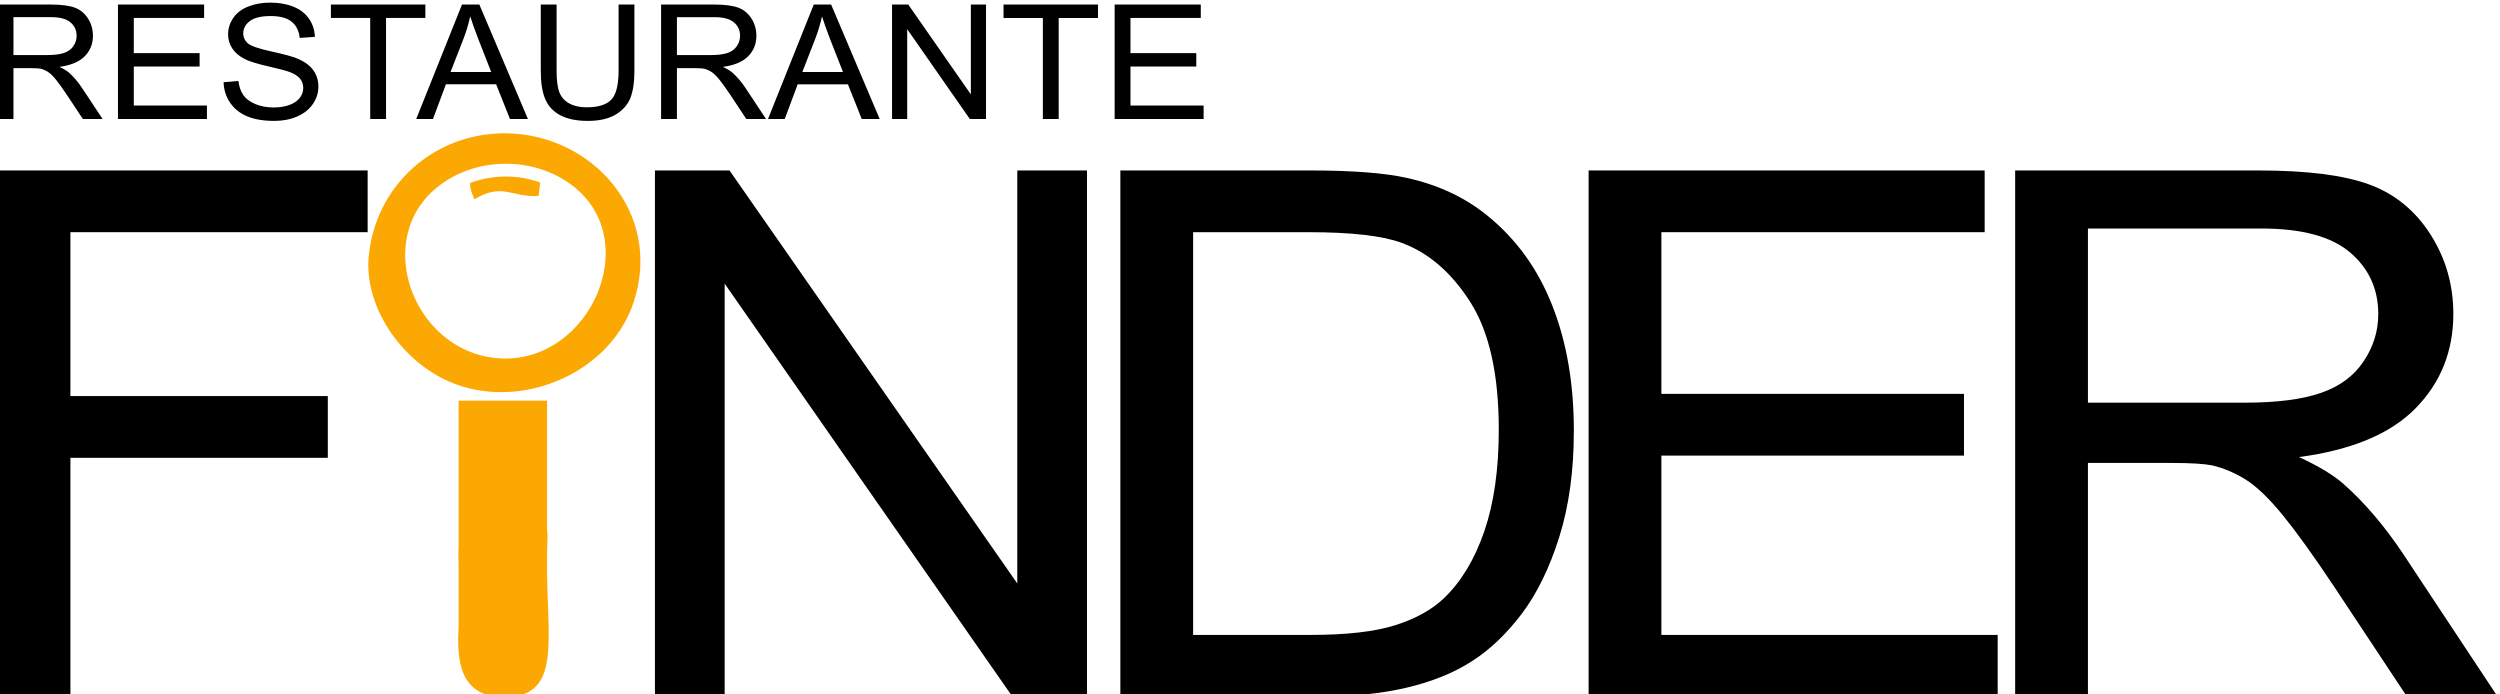 <?xml version="1.0" encoding="UTF-8"?>
<!DOCTYPE svg PUBLIC "-//W3C//DTD SVG 1.1//EN" "http://www.w3.org/Graphics/SVG/1.1/DTD/svg11.dtd">
<!-- Creator: CorelDRAW 2020 (64 Bit) -->
<svg xmlns="http://www.w3.org/2000/svg" xml:space="preserve" width="72mm" height="20mm" version="1.1" style="shape-rendering:geometricPrecision; text-rendering:geometricPrecision; image-rendering:optimizeQuality; fill-rule:evenodd; clip-rule:evenodd"
viewBox="0 0 7200 2000"
 xmlns:xlink="http://www.w3.org/1999/xlink"
 xmlns:xodm="http://www.corel.com/coreldraw/odm/2003">
 <defs>
  <style type="text/css">
   <![CDATA[
    .fil1 {fill:#FCA802}
    .fil0 {fill:black;fill-rule:nonzero}
   ]]>
  </style>
 </defs>
 <g id="Camada_x0020_1">
  <path class="fil0" d="M-6.8 342.67l0 -329.61 152.27 0c30.63,0 53.9,2.99 69.82,8.9 15.91,5.91 28.63,16.34 38.15,31.3 9.51,14.96 14.23,31.54 14.23,49.64 0,23.41 -7.92,43.12 -23.67,59.16 -15.76,16.03 -40.07,26.16 -73.01,30.54 12.07,5.52 21.19,11.04 27.42,16.42 13.28,11.66 25.84,26.31 37.59,43.88l59.42 89.77 -56.78 0 -45.42 -68.59c-13.2,-19.87 -24.15,-34.99 -32.71,-45.5 -8.64,-10.51 -16.32,-17.8 -23.12,-22.02 -6.71,-4.14 -13.68,-7.06 -20.71,-8.75 -5.12,-0.99 -13.52,-1.53 -25.27,-1.53l-52.63 0 0 146.39 -45.58 0zm45.58 -184.14l97.58 0c20.78,0 36.94,-2.07 48.61,-6.21 11.69,-4.07 20.56,-10.67 26.56,-19.8 6.08,-9.05 9.11,-18.87 9.11,-29.54 0,-15.57 -5.83,-28.46 -17.59,-38.51 -11.75,-10.06 -30.3,-15.04 -55.66,-15.04l-108.61 0 0 109.1zm300.95 184.14l0 -329.61 248.08 0 0 38.67 -202.5 0 0 101.28 189.54 0 0 38.67 -189.54 0 0 112.32 210.65 0 0 38.67 -256.23 0zm304.22 -105.88l42.71 -3.68c2,16.57 6.71,30.15 14.15,40.81 7.43,10.59 18.95,19.19 34.55,25.78 15.59,6.53 33.18,9.82 52.7,9.82 17.35,0 32.63,-2.45 45.9,-7.44 13.28,-4.98 23.12,-11.81 29.59,-20.48 6.49,-8.67 9.76,-18.11 9.76,-28.24 0,-10.28 -3.12,-19.26 -9.35,-27.01 -6.24,-7.67 -16.56,-14.11 -30.96,-19.41 -9.19,-3.37 -29.58,-8.74 -61.17,-16.03 -31.6,-7.29 -53.66,-14.12 -66.31,-20.56 -16.38,-8.29 -28.55,-18.57 -36.54,-30.77 -8.08,-12.2 -12.07,-25.93 -12.07,-41.05 0,-16.73 4.95,-32.3 14.79,-46.72 9.84,-14.51 24.15,-25.48 43.1,-33 18.88,-7.52 39.91,-11.27 63.02,-11.27 25.43,0 47.91,3.91 67.35,11.81 19.43,7.83 34.38,19.41 44.86,34.76 10.48,15.27 16.07,32.61 16.88,51.94l-43.67 3.22c-2.32,-20.79 -10.23,-36.52 -23.75,-47.11 -13.52,-10.66 -33.52,-15.96 -59.91,-15.96 -27.51,0 -47.58,4.84 -60.14,14.51 -12.55,9.66 -18.87,21.33 -18.87,34.98 0,11.82 4.47,21.56 13.35,29.23 8.8,7.6 31.6,15.5 68.54,23.48 36.95,8.06 62.3,15.04 76.06,21.02 19.91,8.83 34.71,19.95 44.23,33.53 9.51,13.51 14.23,29.08 14.23,46.73 0,17.57 -5.2,33.99 -15.67,49.49 -10.48,15.5 -25.44,27.54 -45.03,36.13 -19.6,8.6 -41.59,12.89 -66.14,12.89 -31.03,0 -57.03,-4.37 -77.98,-13.04 -21.03,-8.67 -37.42,-21.71 -49.34,-39.21 -12,-17.41 -18.23,-37.13 -18.87,-59.15zm422.26 105.88l0 -290.94 -113.24 0 0 -38.67 272.07 0 0 38.67 -113.25 0 0 290.94 -45.58 0zm132.51 0l131.8 -329.61 49.99 0 139.87 329.61 -51.74 0 -39.76 -99.9 -144.66 0 -37.28 99.9 -48.22 0zm98.85 -135.34l117.09 0 -35.84 -91.38c-10.79,-27.78 -18.95,-50.72 -24.63,-68.82 -4.71,21.48 -11.04,42.58 -18.95,63.45l-37.67 96.75zm483.92 -194.27l45.58 0 0 190.35c0,33.15 -3.92,59.47 -11.67,78.95 -7.84,19.42 -21.91,35.3 -42.23,47.5 -20.39,12.2 -47.02,18.33 -80.13,18.33 -32.07,0 -58.39,-5.29 -78.77,-15.95 -20.48,-10.67 -35.04,-26.01 -43.75,-46.19 -8.72,-20.18 -13.12,-47.73 -13.12,-82.64l0 -190.35 45.59 0 0 190.28c0,28.62 2.8,49.79 8.31,63.3 5.52,13.58 14.96,24.09 28.47,31.38 13.44,7.36 29.92,11.04 49.35,11.04 33.27,0 57.02,-7.28 71.18,-21.79 14.15,-14.57 21.19,-42.5 21.19,-83.93l0 -190.28zm122.44 329.61l0 -329.61 152.27 0c30.64,0 53.9,2.99 69.82,8.9 15.91,5.91 28.63,16.34 38.15,31.3 9.51,14.96 14.24,31.54 14.24,49.64 0,23.41 -7.93,43.12 -23.68,59.16 -15.76,16.03 -40.06,26.16 -73.01,30.54 12.07,5.52 21.19,11.04 27.42,16.42 13.28,11.66 25.84,26.31 37.59,43.88l59.42 89.77 -56.77 0 -45.43 -68.59c-13.2,-19.87 -24.15,-34.99 -32.71,-45.5 -8.64,-10.51 -16.32,-17.8 -23.12,-22.02 -6.71,-4.14 -13.67,-7.06 -20.71,-8.75 -5.12,-0.99 -13.52,-1.53 -25.27,-1.53l-52.62 0 0 146.39 -45.59 0zm45.59 -184.14l97.57 0c20.79,0 36.94,-2.07 48.62,-6.21 11.68,-4.07 20.55,-10.67 26.56,-19.8 6.07,-9.05 9.11,-18.87 9.11,-29.54 0,-15.57 -5.84,-28.46 -17.6,-38.51 -11.75,-10.06 -30.3,-15.04 -55.66,-15.04l-108.6 0 0 109.1zm262.31 184.14l131.8 -329.61 49.99 0 139.87 329.61 -51.74 0 -39.75 -99.9 -144.67 0 -37.28 99.9 -48.22 0zm98.85 -135.34l117.09 0 -35.84 -91.38c-10.79,-27.78 -18.95,-50.72 -24.63,-68.82 -4.71,21.48 -11.04,42.58 -18.95,63.45l-37.67 96.75zm258.4 135.34l0 -329.61 46.7 0 180.26 258.72 0 -258.72 43.66 0 0 329.61 -46.69 0 -180.27 -258.72 0 258.72 -43.66 0zm434.34 0l0 -290.94 -113.24 0 0 -38.67 272.07 0 0 38.67 -113.25 0 0 290.94 -45.58 0zm206.74 0l0 -329.61 248.08 0 0 38.67 -202.5 0 0 101.28 189.54 0 0 38.67 -189.54 0 0 112.32 210.65 0 0 38.67 -256.23 0z"/>
  <polygon class="fil0" points="-6.8,2006.37 -6.8,490.91 1058.8,490.91 1058.8,668.7 202.79,668.7 202.79,1140.7 944.08,1140.7 944.08,1318.49 202.79,1318.49 202.79,2006.37 "/>
  <polygon class="fil0" points="1886.25,2006.37 1886.25,490.91 2100.98,490.91 2929.78,1680.42 2929.78,490.91 3130.54,490.91 3130.54,2006.37 2915.81,2006.37 2087.02,816.86 2087.02,2006.37 "/>
  <path class="fil0" d="M3226.62 2006.37l0 -1515.46 544.19 0c122.81,0 216.58,7.06 281.29,21.52 90.46,20.11 167.67,56.44 231.65,108.65 83.47,67.73 145.61,153.8 186.79,258.93 41.55,105.12 62.15,225.41 62.15,360.52 0,115 -13.98,216.95 -41.93,305.84 -27.94,88.9 -63.98,162.62 -107.72,220.83 -44.14,58.2 -91.93,104.06 -144.15,137.22 -51.85,33.51 -114.72,58.91 -188.26,76.2 -73.9,17.28 -158.48,25.75 -254.08,25.75l-569.93 0zm209.59 -177.79l336.81 0c104.06,0 185.69,-9.17 244.88,-27.87 59.21,-18.7 106.27,-44.8 141.57,-78.66 49.28,-47.63 87.88,-111.83 115.45,-192.26 27.59,-80.43 41.56,-177.79 41.56,-292.44 0,-158.74 -27.21,-280.79 -81.26,-366.16 -54.05,-85.37 -119.87,-142.52 -197.46,-171.44 -55.89,-20.82 -145.97,-31.05 -270.25,-31.05l-331.3 0 0 1159.88z"/>
  <polygon class="fil0" points="4575.2,2006.37 4575.2,490.91 5715.8,490.91 5715.8,668.7 4784.78,668.7 4784.78,1134.35 5656.23,1134.35 5656.23,1312.14 4784.78,1312.14 4784.78,1828.58 5753.3,1828.58 5753.3,2006.37 "/>
  <path class="fil0" d="M5803.65 2006.37l0 -1515.46 700.1 0c140.83,0 247.83,13.76 321,40.92 73.17,27.17 131.64,75.14 175.4,143.93 43.75,68.79 65.45,144.98 65.45,228.23 0,107.6 -36.4,198.26 -108.85,271.98 -72.43,73.73 -184.21,120.29 -335.71,140.4 55.53,25.4 97.45,50.8 126.13,75.49 61.04,53.62 118.76,121 172.82,201.78l273.2 412.73 -261.07 0 -208.85 -315.37c-60.67,-91.36 -111.04,-160.86 -150.39,-209.18 -39.72,-48.33 -75.01,-81.84 -106.27,-101.25 -30.89,-19.05 -62.87,-32.45 -95.23,-40.21 -23.54,-4.59 -62.14,-7.06 -116.19,-7.06l-241.95 0 0 673.07 -209.59 0zm209.59 -846.62l448.6 0c95.6,0 169.87,-9.53 223.56,-28.58 53.68,-18.69 94.5,-49.03 122.07,-91.01 27.94,-41.63 41.92,-86.78 41.92,-135.81 0,-71.61 -26.84,-130.88 -80.89,-177.09 -54.06,-46.21 -139.37,-69.14 -255.92,-69.14l-499.34 0 0 501.63z"/>
  <path class="fil1" d="M1452.45 1032.59c-250.04,-2.95 -384.62,-329.39 -199.18,-488.44 52.26,-44.83 124.27,-72.57 203.6,-72.57 79.34,0 151.35,27.74 203.61,72.57 186.93,160.34 37.05,491.31 -208.03,488.44zm-98.81 -505.37c0.62,12.49 0.56,19.07 12.64,46.74 82.65,-49.31 107.85,-3.98 185.21,-9.81l4.21 -38.57c-30.31,-11.05 -63.71,-17.17 -98.83,-17.17 -36.82,0 -71.76,6.73 -103.23,18.81zm471.28 343.04c85.38,-258.54 -122.1,-486.91 -372.39,-486.33 -206.31,0.48 -372.09,153.11 -390.68,355.26 -12.21,132.62 78.02,280.36 209.89,349.32 201.13,105.18 481.49,-1.22 553.18,-218.25z"/>
  <path class="fil1" d="M1320.8 1575.29c-0.97,17.68 -0.66,37.89 0,61.89l0 166.67c-4.33,87.07 -3.53,204.08 131.72,203.68 156.55,-0.46 126.93,-142.89 123.09,-349.94l0 -71.27c0.71,-26.36 2.45,-43.86 0,-58.91l0 -373.41 -254.81 0 0 421.29z"/>
 </g>
</svg>
